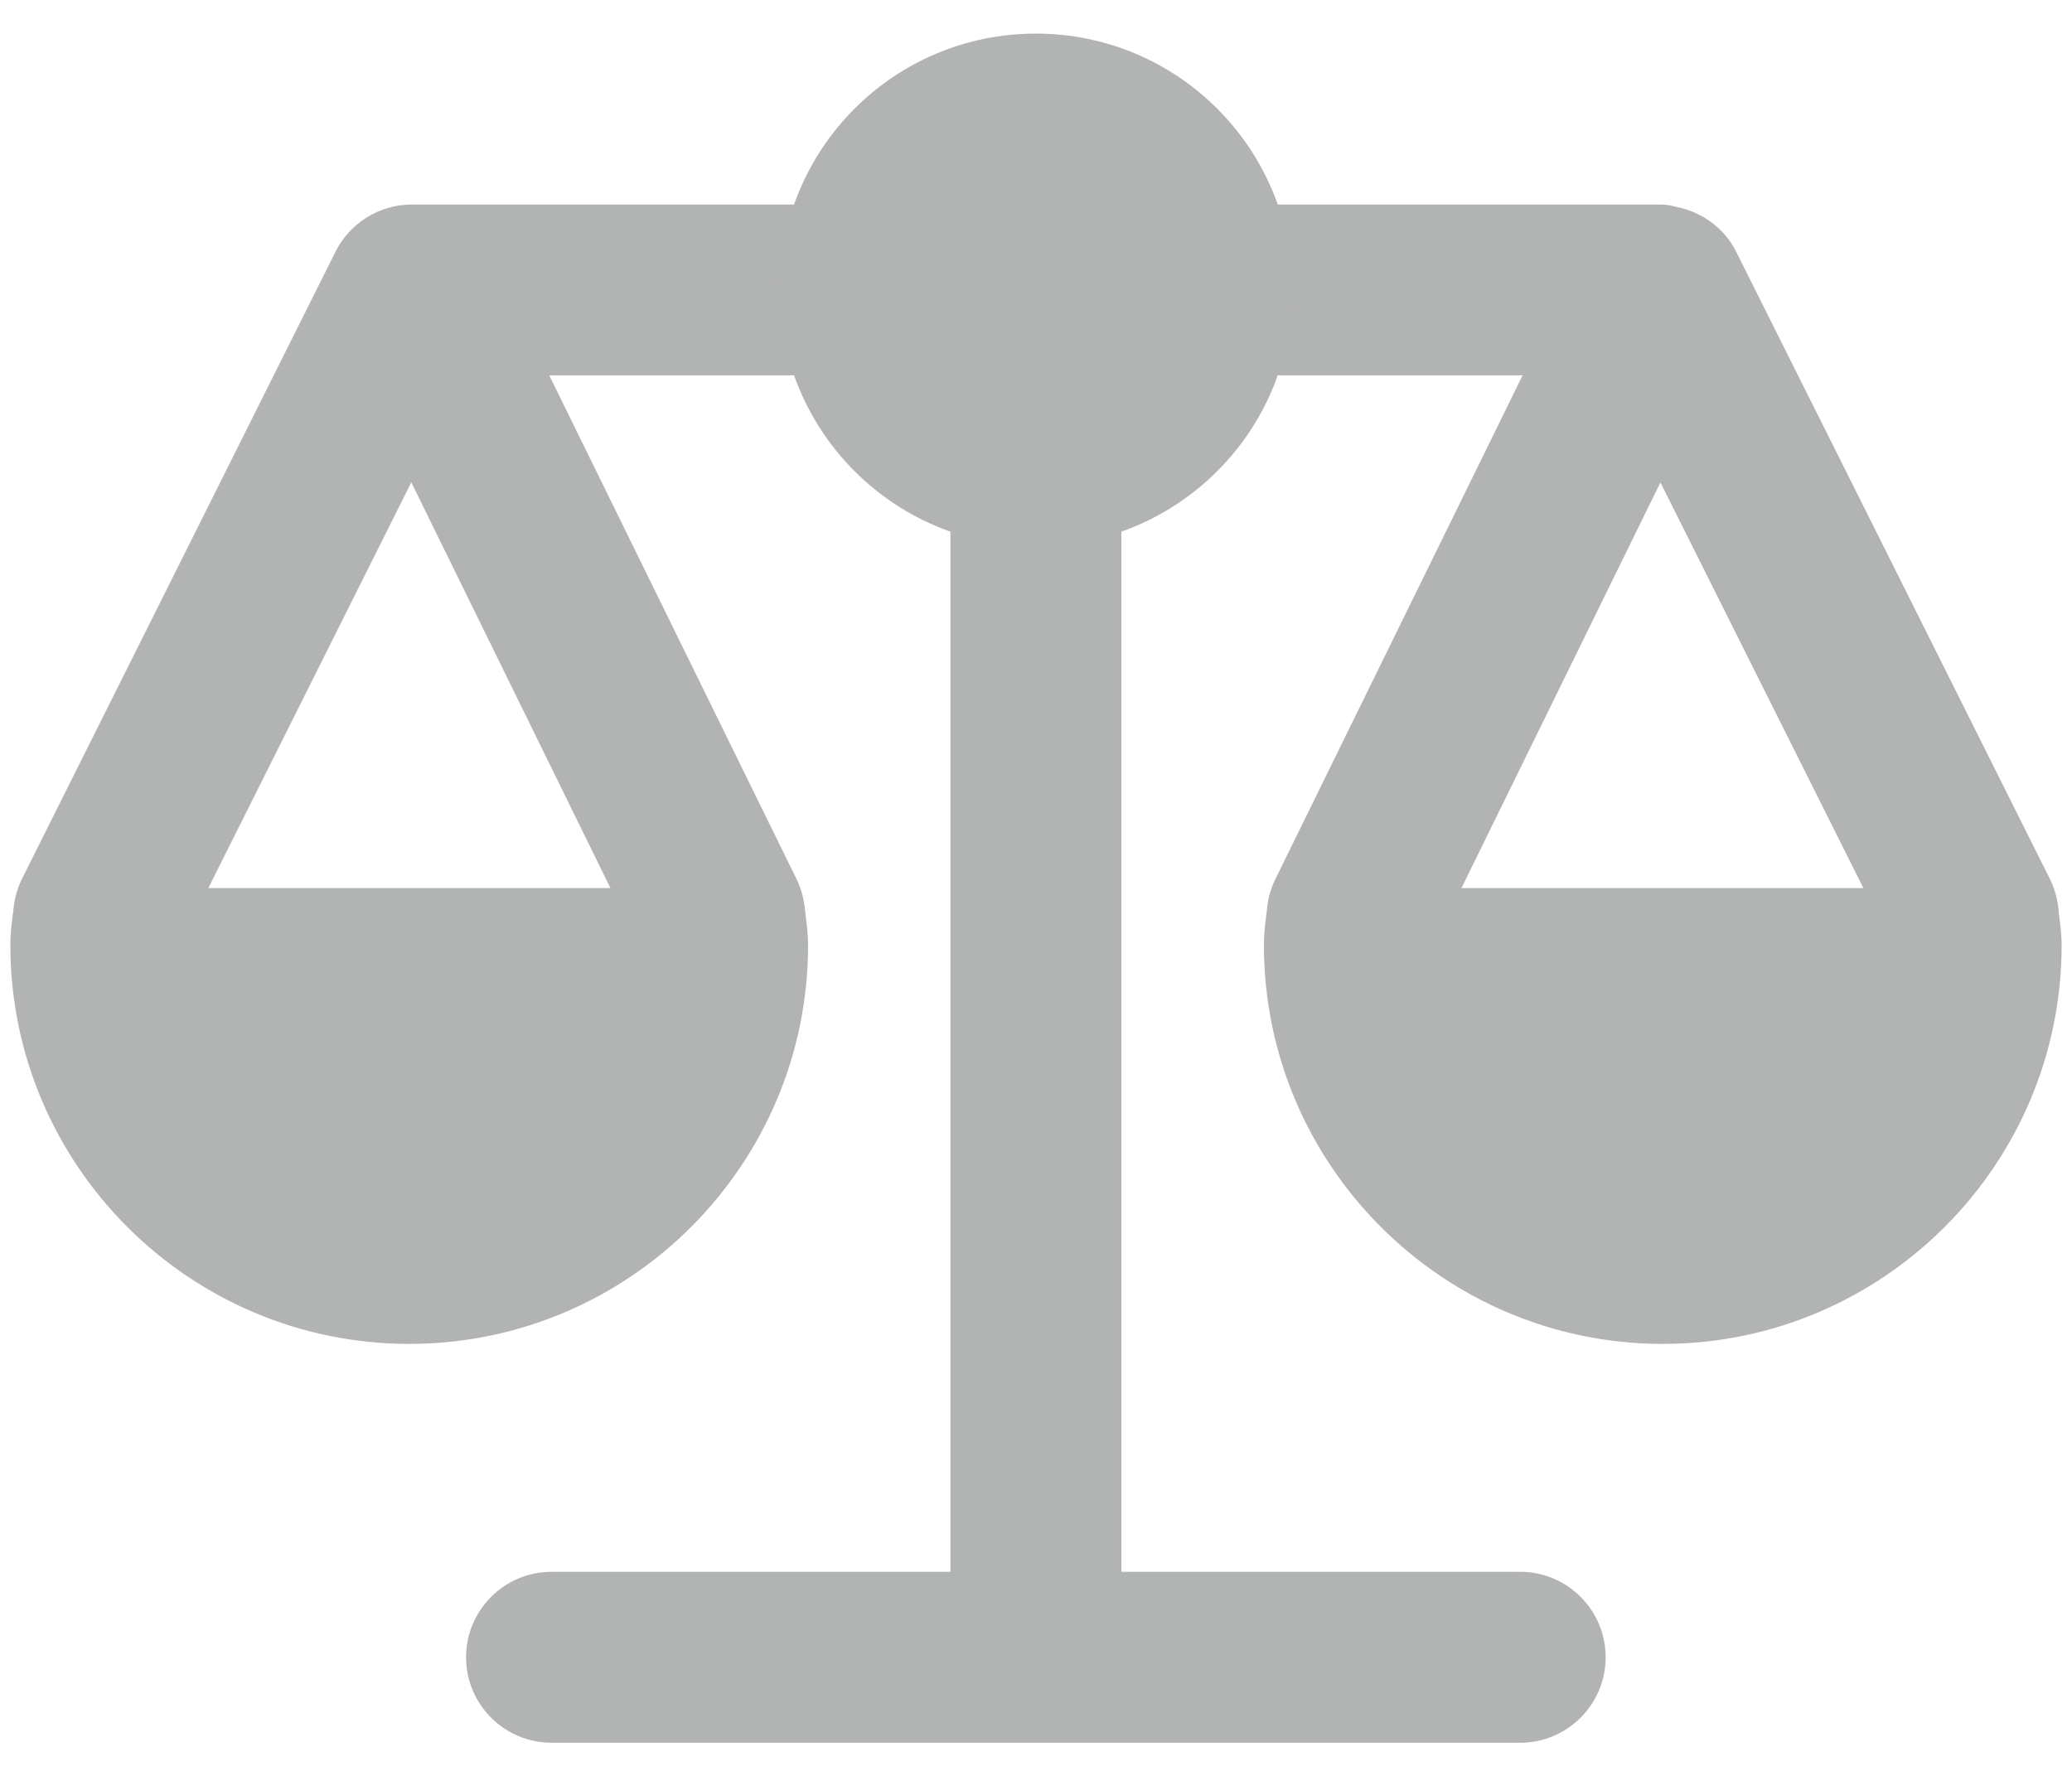 <svg width="14" height="12" viewBox="0 0 14 12" fill="none" xmlns="http://www.w3.org/2000/svg">
<path d="M10.272 10.621H7.577V3.306C7.577 2.988 7.318 2.729 6.999 2.729C6.68 2.729 6.422 2.988 6.422 3.306V10.621H3.727C3.408 10.621 3.149 10.88 3.149 11.199C3.149 11.517 3.408 11.776 3.727 11.776H10.272C10.59 11.776 10.849 11.517 10.849 11.199C10.849 10.88 10.59 10.621 10.272 10.621Z" fill="#B2B3B3"/>
<path d="M5.652 1.382H2.784C2.565 1.382 2.365 1.505 2.267 1.701L0.15 5.936C0.007 6.222 0.123 6.568 0.408 6.71C0.693 6.854 1.04 6.737 1.182 6.452L2.779 3.259L4.344 6.448C4.444 6.653 4.649 6.771 4.863 6.771C4.948 6.771 5.035 6.752 5.117 6.711C5.403 6.57 5.521 6.225 5.381 5.938L3.711 2.536H5.652C5.971 2.536 6.229 2.277 6.229 1.958C6.229 1.639 5.971 1.382 5.652 1.382Z" fill="#B2B3B3"/>
<path d="M13.849 5.936L11.731 1.701C11.649 1.537 11.493 1.428 11.317 1.396C11.291 1.388 11.258 1.382 11.215 1.382H8.347C8.028 1.382 7.769 1.64 7.769 1.959C7.769 2.278 8.028 2.536 8.347 2.536H10.288L8.618 5.939C8.477 6.225 8.595 6.571 8.882 6.712C8.963 6.752 9.05 6.771 9.136 6.771C9.349 6.771 9.554 6.653 9.655 6.449L11.219 3.26L12.816 6.452C12.959 6.738 13.305 6.854 13.59 6.71C13.876 6.567 13.992 6.221 13.849 5.936Z" fill="#B2B3B3"/>
<path d="M5.397 6.001H0.144C0.117 6.061 0.095 6.121 0.086 6.184C0.077 6.25 0.07 6.317 0.07 6.386C0.07 7.872 1.279 9.081 2.765 9.081C4.251 9.081 5.46 7.872 5.46 6.386C5.46 6.318 5.452 6.251 5.438 6.14C5.433 6.091 5.413 6.046 5.397 6.001Z" fill="#B2B3B3"/>
<path d="M13.867 6.001H8.614C8.587 6.061 8.565 6.121 8.556 6.184C8.547 6.25 8.54 6.317 8.54 6.386C8.54 7.872 9.749 9.081 11.235 9.081C12.721 9.081 13.93 7.872 13.93 6.386C13.93 6.318 13.922 6.251 13.907 6.14C13.903 6.091 13.883 6.046 13.867 6.001Z" fill="#B2B3B3"/>
<path d="M6.999 3.691C7.956 3.691 8.732 2.916 8.732 1.959C8.732 1.002 7.956 0.227 6.999 0.227C6.042 0.227 5.267 1.002 5.267 1.959C5.267 2.916 6.042 3.691 6.999 3.691Z" fill="#B2B3B3"/>
</svg>

